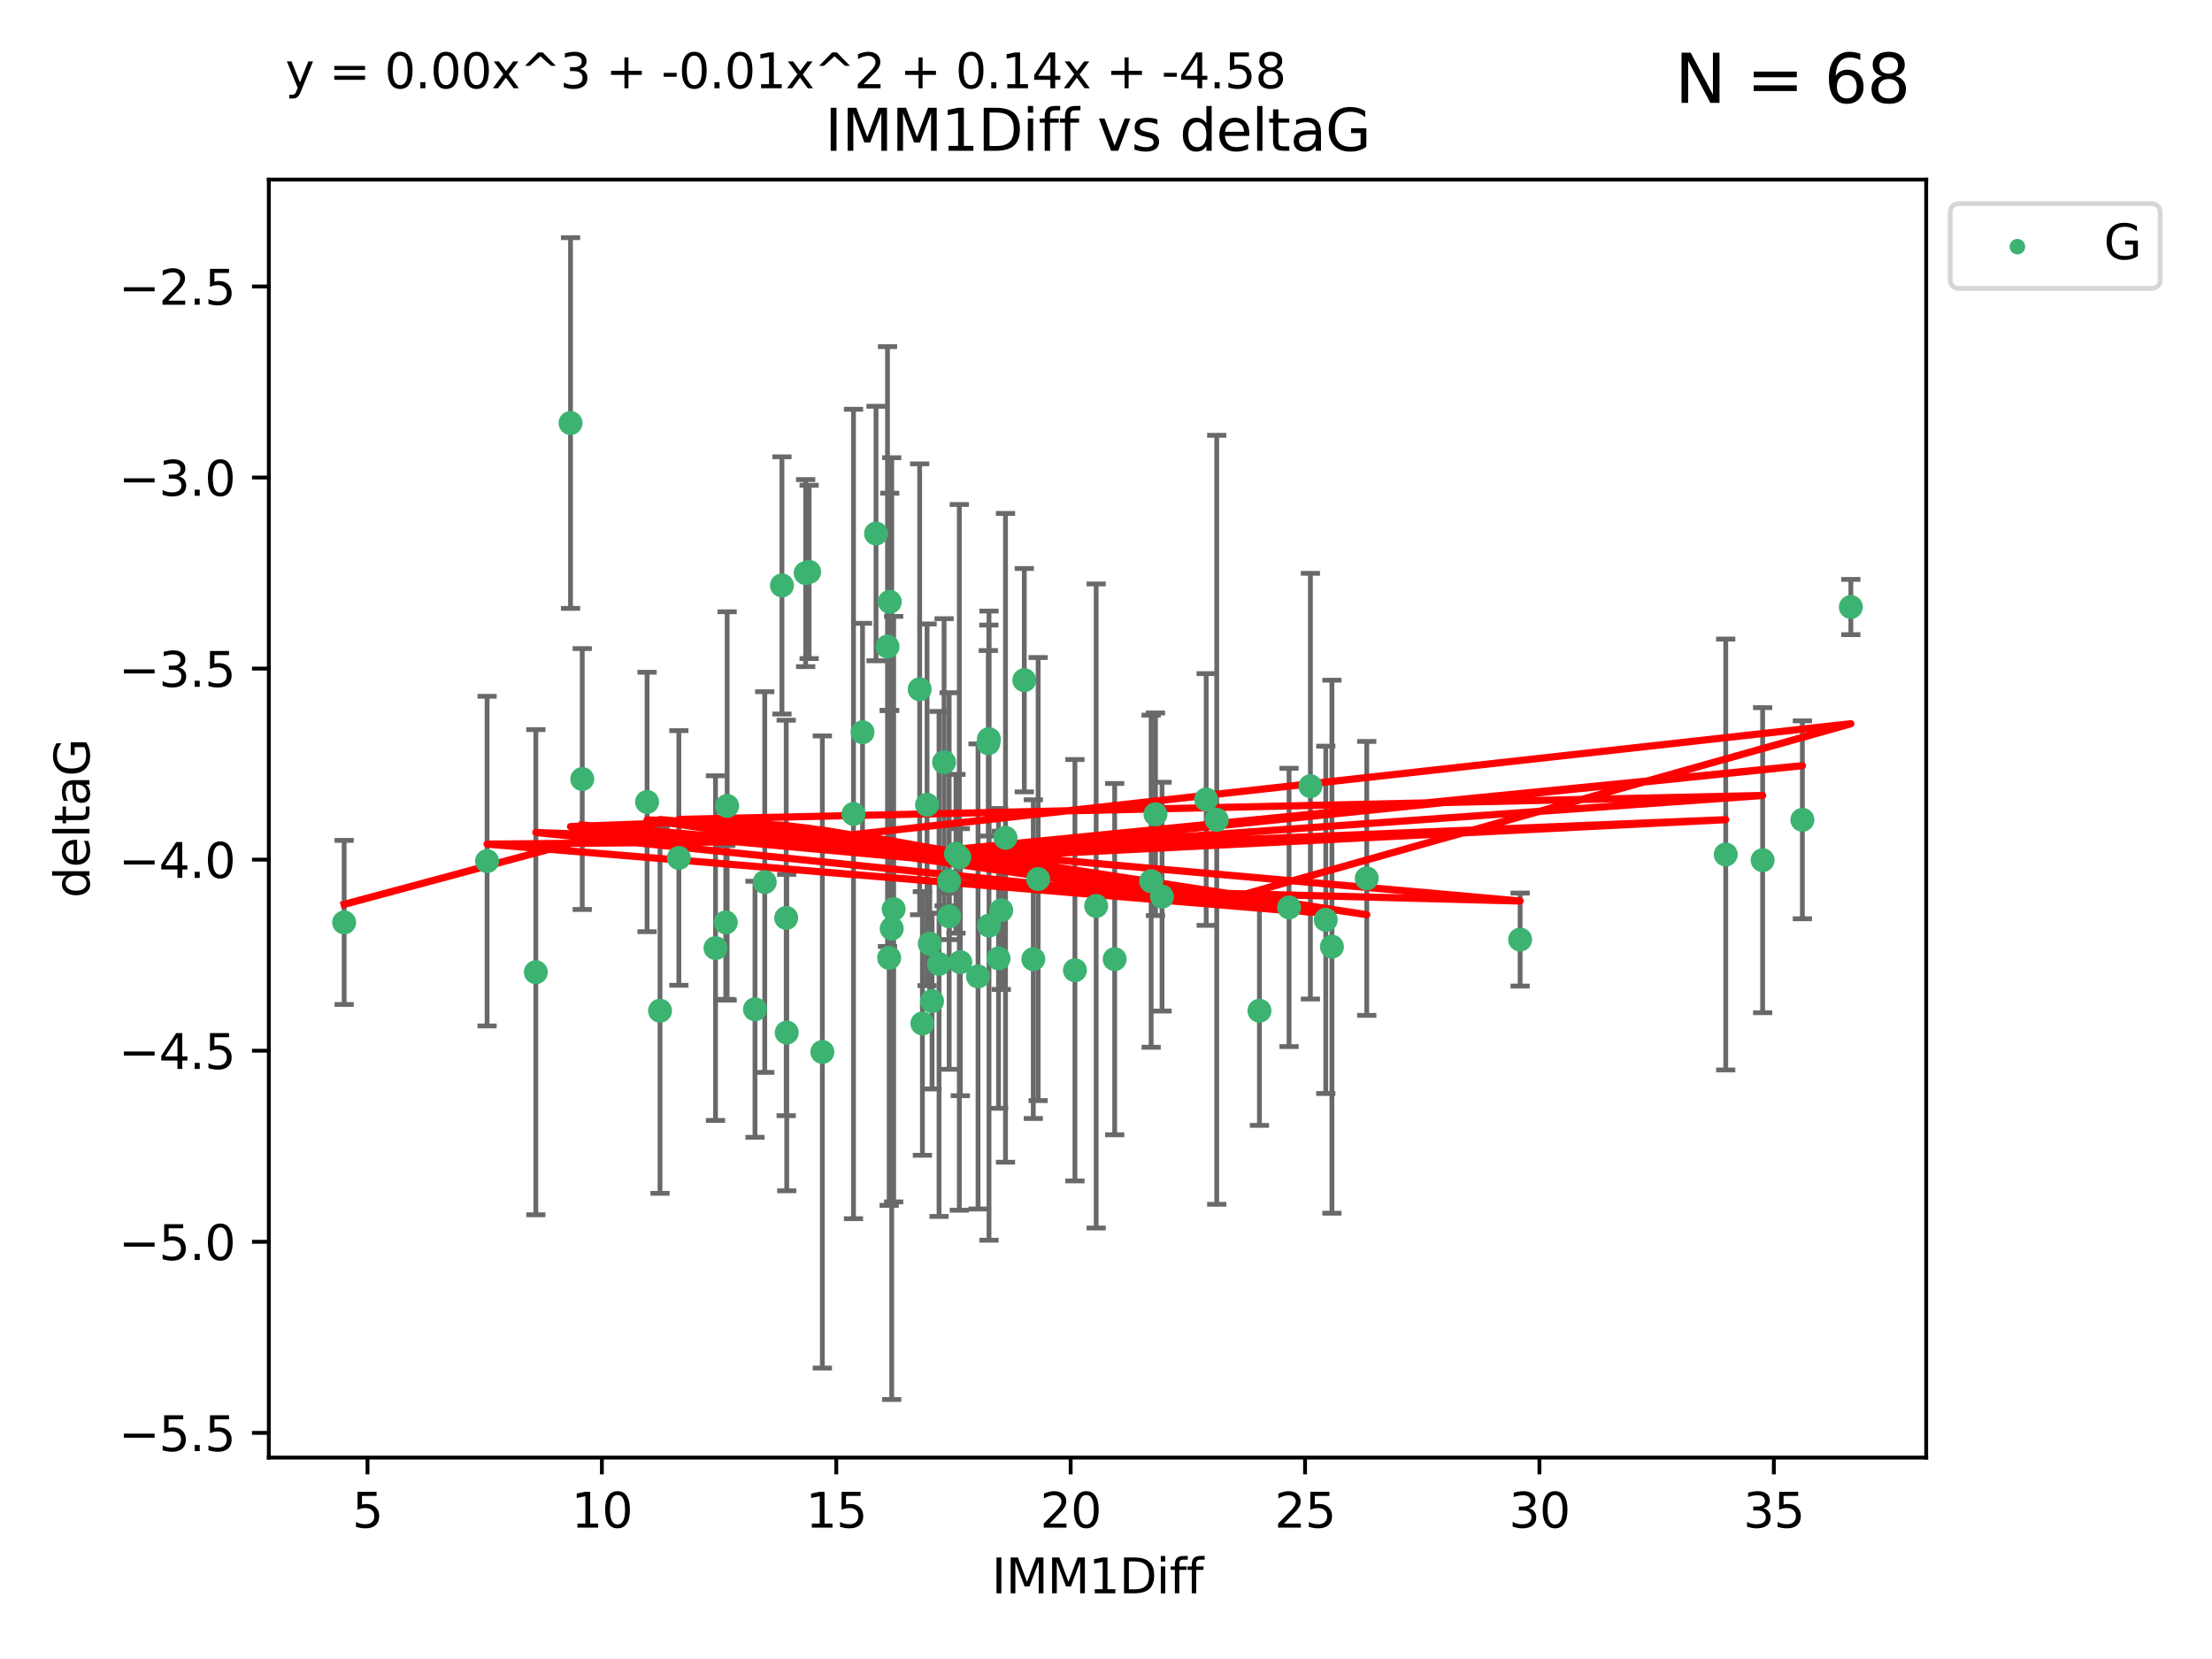 <?xml version="1.0" encoding="utf-8" standalone="no"?>
<!DOCTYPE svg PUBLIC "-//W3C//DTD SVG 1.1//EN"
  "http://www.w3.org/Graphics/SVG/1.1/DTD/svg11.dtd">
<svg xmlns:xlink="http://www.w3.org/1999/xlink" width="460.8pt" height="345.6pt" viewBox="0 0 460.8 345.6" xmlns="http://www.w3.org/2000/svg" version="1.1">
 <defs>
  <style type="text/css">*{stroke-linejoin: round; stroke-linecap: butt}</style>
 </defs>
 <g id="figure_1">
  <g id="patch_1">
   <path d="M 0 345.6 
L 460.8 345.6 
L 460.8 0 
L 0 0 
z
" style="fill: #ffffff"/>
  </g>
  <g id="axes_1">
   <g id="patch_2">
    <path d="M 56 303.64 
L 401.26 303.64 
L 401.26 37.411 
L 56 37.411 
z
" style="fill: #ffffff"/>
   </g>
   <g id="PathCollection_1">
    <defs>
     <path id="m136271deea" d="M 0 1.118 
C 0.297 1.118 0.581 1 0.791 0.791 
C 1 0.581 1.118 0.297 1.118 0 
C 1.118 -0.297 1 -0.581 0.791 -0.791 
C 0.581 -1 0.297 -1.118 0 -1.118 
C -0.297 -1.118 -0.581 -1 -0.791 -0.791 
C -1 -0.581 -1.118 -0.297 -1.118 0 
C -1.118 0.297 -1 0.581 -0.791 0.791 
C -0.581 1 -0.297 1.118 0 1.118 
z
" style="stroke: #3cb371"/>
    </defs>
    <g clip-path="url(#p62d7876eb0)">
     <use xlink:href="#m136271deea" x="71.694" y="192.159" style="fill: #3cb371; stroke: #3cb371"/>
     <use xlink:href="#m136271deea" x="137.494" y="210.553" style="fill: #3cb371; stroke: #3cb371"/>
     <use xlink:href="#m136271deea" x="185.227" y="199.545" style="fill: #3cb371; stroke: #3cb371"/>
     <use xlink:href="#m136271deea" x="101.469" y="179.384" style="fill: #3cb371; stroke: #3cb371"/>
     <use xlink:href="#m136271deea" x="268.537" y="189.033" style="fill: #3cb371; stroke: #3cb371"/>
     <use xlink:href="#m136271deea" x="163.782" y="191.223" style="fill: #3cb371; stroke: #3cb371"/>
     <use xlink:href="#m136271deea" x="223.928" y="202.12" style="fill: #3cb371; stroke: #3cb371"/>
     <use xlink:href="#m136271deea" x="151.195" y="192.158" style="fill: #3cb371; stroke: #3cb371"/>
     <use xlink:href="#m136271deea" x="171.311" y="219.147" style="fill: #3cb371; stroke: #3cb371"/>
     <use xlink:href="#m136271deea" x="194.163" y="208.547" style="fill: #3cb371; stroke: #3cb371"/>
     <use xlink:href="#m136271deea" x="284.718" y="182.984" style="fill: #3cb371; stroke: #3cb371"/>
     <use xlink:href="#m136271deea" x="157.278" y="210.252" style="fill: #3cb371; stroke: #3cb371"/>
     <use xlink:href="#m136271deea" x="208.01" y="199.653" style="fill: #3cb371; stroke: #3cb371"/>
     <use xlink:href="#m136271deea" x="192.151" y="213.205" style="fill: #3cb371; stroke: #3cb371"/>
     <use xlink:href="#m136271deea" x="272.98" y="163.774" style="fill: #3cb371; stroke: #3cb371"/>
     <use xlink:href="#m136271deea" x="240.705" y="169.626" style="fill: #3cb371; stroke: #3cb371"/>
     <use xlink:href="#m136271deea" x="185.764" y="193.442" style="fill: #3cb371; stroke: #3cb371"/>
     <use xlink:href="#m136271deea" x="208.577" y="189.633" style="fill: #3cb371; stroke: #3cb371"/>
     <use xlink:href="#m136271deea" x="209.465" y="174.53" style="fill: #3cb371; stroke: #3cb371"/>
     <use xlink:href="#m136271deea" x="232.209" y="199.806" style="fill: #3cb371; stroke: #3cb371"/>
     <use xlink:href="#m136271deea" x="276.183" y="191.616" style="fill: #3cb371; stroke: #3cb371"/>
     <use xlink:href="#m136271deea" x="111.625" y="202.527" style="fill: #3cb371; stroke: #3cb371"/>
     <use xlink:href="#m136271deea" x="193.128" y="167.657" style="fill: #3cb371; stroke: #3cb371"/>
     <use xlink:href="#m136271deea" x="215.256" y="199.802" style="fill: #3cb371; stroke: #3cb371"/>
     <use xlink:href="#m136271deea" x="277.462" y="197.211" style="fill: #3cb371; stroke: #3cb371"/>
     <use xlink:href="#m136271deea" x="197.727" y="183.533" style="fill: #3cb371; stroke: #3cb371"/>
     <use xlink:href="#m136271deea" x="179.68" y="152.542" style="fill: #3cb371; stroke: #3cb371"/>
     <use xlink:href="#m136271deea" x="206.028" y="192.825" style="fill: #3cb371; stroke: #3cb371"/>
     <use xlink:href="#m136271deea" x="199.846" y="178.6" style="fill: #3cb371; stroke: #3cb371"/>
     <use xlink:href="#m136271deea" x="193.684" y="196.578" style="fill: #3cb371; stroke: #3cb371"/>
     <use xlink:href="#m136271deea" x="168.558" y="119.139" style="fill: #3cb371; stroke: #3cb371"/>
     <use xlink:href="#m136271deea" x="242.072" y="186.787" style="fill: #3cb371; stroke: #3cb371"/>
     <use xlink:href="#m136271deea" x="200.051" y="200.442" style="fill: #3cb371; stroke: #3cb371"/>
     <use xlink:href="#m136271deea" x="195.618" y="200.804" style="fill: #3cb371; stroke: #3cb371"/>
     <use xlink:href="#m136271deea" x="316.671" y="195.73" style="fill: #3cb371; stroke: #3cb371"/>
     <use xlink:href="#m136271deea" x="239.807" y="183.566" style="fill: #3cb371; stroke: #3cb371"/>
     <use xlink:href="#m136271deea" x="262.365" y="210.557" style="fill: #3cb371; stroke: #3cb371"/>
     <use xlink:href="#m136271deea" x="134.798" y="167.064" style="fill: #3cb371; stroke: #3cb371"/>
     <use xlink:href="#m136271deea" x="162.894" y="121.955" style="fill: #3cb371; stroke: #3cb371"/>
     <use xlink:href="#m136271deea" x="167.835" y="119.385" style="fill: #3cb371; stroke: #3cb371"/>
     <use xlink:href="#m136271deea" x="186.165" y="189.389" style="fill: #3cb371; stroke: #3cb371"/>
     <use xlink:href="#m136271deea" x="203.743" y="203.412" style="fill: #3cb371; stroke: #3cb371"/>
     <use xlink:href="#m136271deea" x="359.502" y="178.006" style="fill: #3cb371; stroke: #3cb371"/>
     <use xlink:href="#m136271deea" x="197.727" y="190.891" style="fill: #3cb371; stroke: #3cb371"/>
     <use xlink:href="#m136271deea" x="228.352" y="188.732" style="fill: #3cb371; stroke: #3cb371"/>
     <use xlink:href="#m136271deea" x="163.89" y="215.104" style="fill: #3cb371; stroke: #3cb371"/>
     <use xlink:href="#m136271deea" x="196.672" y="158.793" style="fill: #3cb371; stroke: #3cb371"/>
     <use xlink:href="#m136271deea" x="375.469" y="170.784" style="fill: #3cb371; stroke: #3cb371"/>
     <use xlink:href="#m136271deea" x="199.143" y="177.853" style="fill: #3cb371; stroke: #3cb371"/>
     <use xlink:href="#m136271deea" x="367.188" y="179.192" style="fill: #3cb371; stroke: #3cb371"/>
     <use xlink:href="#m136271deea" x="141.419" y="178.73" style="fill: #3cb371; stroke: #3cb371"/>
     <use xlink:href="#m136271deea" x="205.881" y="154.842" style="fill: #3cb371; stroke: #3cb371"/>
     <use xlink:href="#m136271deea" x="184.885" y="134.688" style="fill: #3cb371; stroke: #3cb371"/>
     <use xlink:href="#m136271deea" x="253.469" y="170.782" style="fill: #3cb371; stroke: #3cb371"/>
     <use xlink:href="#m136271deea" x="385.566" y="126.453" style="fill: #3cb371; stroke: #3cb371"/>
     <use xlink:href="#m136271deea" x="177.796" y="169.564" style="fill: #3cb371; stroke: #3cb371"/>
     <use xlink:href="#m136271deea" x="182.493" y="111.141" style="fill: #3cb371; stroke: #3cb371"/>
     <use xlink:href="#m136271deea" x="251.271" y="166.548" style="fill: #3cb371; stroke: #3cb371"/>
     <use xlink:href="#m136271deea" x="185.354" y="125.371" style="fill: #3cb371; stroke: #3cb371"/>
     <use xlink:href="#m136271deea" x="191.585" y="143.588" style="fill: #3cb371; stroke: #3cb371"/>
     <use xlink:href="#m136271deea" x="213.381" y="141.69" style="fill: #3cb371; stroke: #3cb371"/>
     <use xlink:href="#m136271deea" x="216.262" y="183.123" style="fill: #3cb371; stroke: #3cb371"/>
     <use xlink:href="#m136271deea" x="118.851" y="88.122" style="fill: #3cb371; stroke: #3cb371"/>
     <use xlink:href="#m136271deea" x="151.478" y="167.89" style="fill: #3cb371; stroke: #3cb371"/>
     <use xlink:href="#m136271deea" x="149.056" y="197.506" style="fill: #3cb371; stroke: #3cb371"/>
     <use xlink:href="#m136271deea" x="159.31" y="183.749" style="fill: #3cb371; stroke: #3cb371"/>
     <use xlink:href="#m136271deea" x="205.998" y="153.978" style="fill: #3cb371; stroke: #3cb371"/>
     <use xlink:href="#m136271deea" x="121.293" y="162.287" style="fill: #3cb371; stroke: #3cb371"/>
    </g>
   </g>
   <g id="matplotlib.axis_1">
    <g id="xtick_1">
     <g id="line2d_1">
      <defs>
       <path id="mc4d21f2336" d="M 0 0 
L 0 3.5 
" style="stroke: #000000; stroke-width: 0.8"/>
      </defs>
      <g>
       <use xlink:href="#mc4d21f2336" x="76.557" y="303.64" style="stroke: #000000; stroke-width: 0.8"/>
      </g>
     </g>
     <g id="text_1">
      <!-- 5 -->
      <g transform="translate(73.376 318.238)scale(0.1 -0.1)">
       <defs>
        <path id="DejaVuSans-35" d="M 691 4666 
L 3169 4666 
L 3169 4134 
L 1269 4134 
L 1269 2991 
Q 1406 3038 1543 3061 
Q 1681 3084 1819 3084 
Q 2600 3084 3056 2656 
Q 3513 2228 3513 1497 
Q 3513 744 3044 326 
Q 2575 -91 1722 -91 
Q 1428 -91 1123 -41 
Q 819 9 494 109 
L 494 744 
Q 775 591 1075 516 
Q 1375 441 1709 441 
Q 2250 441 2565 725 
Q 2881 1009 2881 1497 
Q 2881 1984 2565 2268 
Q 2250 2553 1709 2553 
Q 1456 2553 1204 2497 
Q 953 2441 691 2322 
L 691 4666 
z
" transform="scale(0.016)"/>
       </defs>
       <use xlink:href="#DejaVuSans-35"/>
      </g>
     </g>
    </g>
    <g id="xtick_2">
     <g id="line2d_2">
      <g>
       <use xlink:href="#mc4d21f2336" x="125.384" y="303.64" style="stroke: #000000; stroke-width: 0.8"/>
      </g>
     </g>
     <g id="text_2">
      <!-- 10 -->
      <g transform="translate(119.022 318.238)scale(0.1 -0.1)">
       <defs>
        <path id="DejaVuSans-31" d="M 794 531 
L 1825 531 
L 1825 4091 
L 703 3866 
L 703 4441 
L 1819 4666 
L 2450 4666 
L 2450 531 
L 3481 531 
L 3481 0 
L 794 0 
L 794 531 
z
" transform="scale(0.016)"/>
        <path id="DejaVuSans-30" d="M 2034 4250 
Q 1547 4250 1301 3770 
Q 1056 3291 1056 2328 
Q 1056 1369 1301 889 
Q 1547 409 2034 409 
Q 2525 409 2770 889 
Q 3016 1369 3016 2328 
Q 3016 3291 2770 3770 
Q 2525 4250 2034 4250 
z
M 2034 4750 
Q 2819 4750 3233 4129 
Q 3647 3509 3647 2328 
Q 3647 1150 3233 529 
Q 2819 -91 2034 -91 
Q 1250 -91 836 529 
Q 422 1150 422 2328 
Q 422 3509 836 4129 
Q 1250 4750 2034 4750 
z
" transform="scale(0.016)"/>
       </defs>
       <use xlink:href="#DejaVuSans-31"/>
       <use xlink:href="#DejaVuSans-30" x="63.623"/>
      </g>
     </g>
    </g>
    <g id="xtick_3">
     <g id="line2d_3">
      <g>
       <use xlink:href="#mc4d21f2336" x="174.212" y="303.64" style="stroke: #000000; stroke-width: 0.8"/>
      </g>
     </g>
     <g id="text_3">
      <!-- 15 -->
      <g transform="translate(167.849 318.238)scale(0.1 -0.1)">
       <use xlink:href="#DejaVuSans-31"/>
       <use xlink:href="#DejaVuSans-35" x="63.623"/>
      </g>
     </g>
    </g>
    <g id="xtick_4">
     <g id="line2d_4">
      <g>
       <use xlink:href="#mc4d21f2336" x="223.039" y="303.64" style="stroke: #000000; stroke-width: 0.8"/>
      </g>
     </g>
     <g id="text_4">
      <!-- 20 -->
      <g transform="translate(216.677 318.238)scale(0.1 -0.1)">
       <defs>
        <path id="DejaVuSans-32" d="M 1228 531 
L 3431 531 
L 3431 0 
L 469 0 
L 469 531 
Q 828 903 1448 1529 
Q 2069 2156 2228 2338 
Q 2531 2678 2651 2914 
Q 2772 3150 2772 3378 
Q 2772 3750 2511 3984 
Q 2250 4219 1831 4219 
Q 1534 4219 1204 4116 
Q 875 4013 500 3803 
L 500 4441 
Q 881 4594 1212 4672 
Q 1544 4750 1819 4750 
Q 2544 4750 2975 4387 
Q 3406 4025 3406 3419 
Q 3406 3131 3298 2873 
Q 3191 2616 2906 2266 
Q 2828 2175 2409 1742 
Q 1991 1309 1228 531 
z
" transform="scale(0.016)"/>
       </defs>
       <use xlink:href="#DejaVuSans-32"/>
       <use xlink:href="#DejaVuSans-30" x="63.623"/>
      </g>
     </g>
    </g>
    <g id="xtick_5">
     <g id="line2d_5">
      <g>
       <use xlink:href="#mc4d21f2336" x="271.867" y="303.64" style="stroke: #000000; stroke-width: 0.8"/>
      </g>
     </g>
     <g id="text_5">
      <!-- 25 -->
      <g transform="translate(265.504 318.238)scale(0.1 -0.1)">
       <use xlink:href="#DejaVuSans-32"/>
       <use xlink:href="#DejaVuSans-35" x="63.623"/>
      </g>
     </g>
    </g>
    <g id="xtick_6">
     <g id="line2d_6">
      <g>
       <use xlink:href="#mc4d21f2336" x="320.694" y="303.64" style="stroke: #000000; stroke-width: 0.8"/>
      </g>
     </g>
     <g id="text_6">
      <!-- 30 -->
      <g transform="translate(314.332 318.238)scale(0.1 -0.1)">
       <defs>
        <path id="DejaVuSans-33" d="M 2597 2516 
Q 3050 2419 3304 2112 
Q 3559 1806 3559 1356 
Q 3559 666 3084 287 
Q 2609 -91 1734 -91 
Q 1441 -91 1130 -33 
Q 819 25 488 141 
L 488 750 
Q 750 597 1062 519 
Q 1375 441 1716 441 
Q 2309 441 2620 675 
Q 2931 909 2931 1356 
Q 2931 1769 2642 2001 
Q 2353 2234 1838 2234 
L 1294 2234 
L 1294 2753 
L 1863 2753 
Q 2328 2753 2575 2939 
Q 2822 3125 2822 3475 
Q 2822 3834 2567 4026 
Q 2313 4219 1838 4219 
Q 1578 4219 1281 4162 
Q 984 4106 628 3988 
L 628 4550 
Q 988 4650 1302 4700 
Q 1616 4750 1894 4750 
Q 2613 4750 3031 4423 
Q 3450 4097 3450 3541 
Q 3450 3153 3228 2886 
Q 3006 2619 2597 2516 
z
" transform="scale(0.016)"/>
       </defs>
       <use xlink:href="#DejaVuSans-33"/>
       <use xlink:href="#DejaVuSans-30" x="63.623"/>
      </g>
     </g>
    </g>
    <g id="xtick_7">
     <g id="line2d_7">
      <g>
       <use xlink:href="#mc4d21f2336" x="369.522" y="303.64" style="stroke: #000000; stroke-width: 0.8"/>
      </g>
     </g>
     <g id="text_7">
      <!-- 35 -->
      <g transform="translate(363.159 318.238)scale(0.1 -0.1)">
       <use xlink:href="#DejaVuSans-33"/>
       <use xlink:href="#DejaVuSans-35" x="63.623"/>
      </g>
     </g>
    </g>
    <g id="text_8">
     <!-- IMM1Diff -->
     <g transform="translate(206.586 331.917)scale(0.1 -0.1)">
      <defs>
       <path id="DejaVuSans-49" d="M 628 4666 
L 1259 4666 
L 1259 0 
L 628 0 
L 628 4666 
z
" transform="scale(0.016)"/>
       <path id="DejaVuSans-4d" d="M 628 4666 
L 1569 4666 
L 2759 1491 
L 3956 4666 
L 4897 4666 
L 4897 0 
L 4281 0 
L 4281 4097 
L 3078 897 
L 2444 897 
L 1241 4097 
L 1241 0 
L 628 0 
L 628 4666 
z
" transform="scale(0.016)"/>
       <path id="DejaVuSans-44" d="M 1259 4147 
L 1259 519 
L 2022 519 
Q 2988 519 3436 956 
Q 3884 1394 3884 2338 
Q 3884 3275 3436 3711 
Q 2988 4147 2022 4147 
L 1259 4147 
z
M 628 4666 
L 1925 4666 
Q 3281 4666 3915 4102 
Q 4550 3538 4550 2338 
Q 4550 1131 3912 565 
Q 3275 0 1925 0 
L 628 0 
L 628 4666 
z
" transform="scale(0.016)"/>
       <path id="DejaVuSans-69" d="M 603 3500 
L 1178 3500 
L 1178 0 
L 603 0 
L 603 3500 
z
M 603 4863 
L 1178 4863 
L 1178 4134 
L 603 4134 
L 603 4863 
z
" transform="scale(0.016)"/>
       <path id="DejaVuSans-66" d="M 2375 4863 
L 2375 4384 
L 1825 4384 
Q 1516 4384 1395 4259 
Q 1275 4134 1275 3809 
L 1275 3500 
L 2222 3500 
L 2222 3053 
L 1275 3053 
L 1275 0 
L 697 0 
L 697 3053 
L 147 3053 
L 147 3500 
L 697 3500 
L 697 3744 
Q 697 4328 969 4595 
Q 1241 4863 1831 4863 
L 2375 4863 
z
" transform="scale(0.016)"/>
      </defs>
      <use xlink:href="#DejaVuSans-49"/>
      <use xlink:href="#DejaVuSans-4d" x="29.492"/>
      <use xlink:href="#DejaVuSans-4d" x="115.771"/>
      <use xlink:href="#DejaVuSans-31" x="202.051"/>
      <use xlink:href="#DejaVuSans-44" x="265.674"/>
      <use xlink:href="#DejaVuSans-69" x="342.676"/>
      <use xlink:href="#DejaVuSans-66" x="370.459"/>
      <use xlink:href="#DejaVuSans-66" x="405.664"/>
     </g>
    </g>
   </g>
   <g id="matplotlib.axis_2">
    <g id="ytick_1">
     <g id="line2d_8">
      <defs>
       <path id="m23f44efa01" d="M 0 0 
L -3.5 0 
" style="stroke: #000000; stroke-width: 0.8"/>
      </defs>
      <g>
       <use xlink:href="#m23f44efa01" x="56" y="298.489" style="stroke: #000000; stroke-width: 0.8"/>
      </g>
     </g>
     <g id="text_9">
      <!-- −5.5 -->
      <g transform="translate(24.717 302.288)scale(0.1 -0.1)">
       <defs>
        <path id="DejaVuSans-2212" d="M 678 2272 
L 4684 2272 
L 4684 1741 
L 678 1741 
L 678 2272 
z
" transform="scale(0.016)"/>
        <path id="DejaVuSans-2e" d="M 684 794 
L 1344 794 
L 1344 0 
L 684 0 
L 684 794 
z
" transform="scale(0.016)"/>
       </defs>
       <use xlink:href="#DejaVuSans-2212"/>
       <use xlink:href="#DejaVuSans-35" x="83.789"/>
       <use xlink:href="#DejaVuSans-2e" x="147.412"/>
       <use xlink:href="#DejaVuSans-35" x="179.199"/>
      </g>
     </g>
    </g>
    <g id="ytick_2">
     <g id="line2d_9">
      <g>
       <use xlink:href="#m23f44efa01" x="56" y="258.687" style="stroke: #000000; stroke-width: 0.8"/>
      </g>
     </g>
     <g id="text_10">
      <!-- −5.0 -->
      <g transform="translate(24.717 262.486)scale(0.1 -0.1)">
       <use xlink:href="#DejaVuSans-2212"/>
       <use xlink:href="#DejaVuSans-35" x="83.789"/>
       <use xlink:href="#DejaVuSans-2e" x="147.412"/>
       <use xlink:href="#DejaVuSans-30" x="179.199"/>
      </g>
     </g>
    </g>
    <g id="ytick_3">
     <g id="line2d_10">
      <g>
       <use xlink:href="#m23f44efa01" x="56" y="218.885" style="stroke: #000000; stroke-width: 0.8"/>
      </g>
     </g>
     <g id="text_11">
      <!-- −4.5 -->
      <g transform="translate(24.717 222.684)scale(0.1 -0.1)">
       <defs>
        <path id="DejaVuSans-34" d="M 2419 4116 
L 825 1625 
L 2419 1625 
L 2419 4116 
z
M 2253 4666 
L 3047 4666 
L 3047 1625 
L 3713 1625 
L 3713 1100 
L 3047 1100 
L 3047 0 
L 2419 0 
L 2419 1100 
L 313 1100 
L 313 1709 
L 2253 4666 
z
" transform="scale(0.016)"/>
       </defs>
       <use xlink:href="#DejaVuSans-2212"/>
       <use xlink:href="#DejaVuSans-34" x="83.789"/>
       <use xlink:href="#DejaVuSans-2e" x="147.412"/>
       <use xlink:href="#DejaVuSans-35" x="179.199"/>
      </g>
     </g>
    </g>
    <g id="ytick_4">
     <g id="line2d_11">
      <g>
       <use xlink:href="#m23f44efa01" x="56" y="179.083" style="stroke: #000000; stroke-width: 0.8"/>
      </g>
     </g>
     <g id="text_12">
      <!-- −4.0 -->
      <g transform="translate(24.717 182.882)scale(0.1 -0.1)">
       <use xlink:href="#DejaVuSans-2212"/>
       <use xlink:href="#DejaVuSans-34" x="83.789"/>
       <use xlink:href="#DejaVuSans-2e" x="147.412"/>
       <use xlink:href="#DejaVuSans-30" x="179.199"/>
      </g>
     </g>
    </g>
    <g id="ytick_5">
     <g id="line2d_12">
      <g>
       <use xlink:href="#m23f44efa01" x="56" y="139.281" style="stroke: #000000; stroke-width: 0.8"/>
      </g>
     </g>
     <g id="text_13">
      <!-- −3.5 -->
      <g transform="translate(24.717 143.08)scale(0.1 -0.1)">
       <use xlink:href="#DejaVuSans-2212"/>
       <use xlink:href="#DejaVuSans-33" x="83.789"/>
       <use xlink:href="#DejaVuSans-2e" x="147.412"/>
       <use xlink:href="#DejaVuSans-35" x="179.199"/>
      </g>
     </g>
    </g>
    <g id="ytick_6">
     <g id="line2d_13">
      <g>
       <use xlink:href="#m23f44efa01" x="56" y="99.479" style="stroke: #000000; stroke-width: 0.8"/>
      </g>
     </g>
     <g id="text_14">
      <!-- −3.0 -->
      <g transform="translate(24.717 103.278)scale(0.1 -0.1)">
       <use xlink:href="#DejaVuSans-2212"/>
       <use xlink:href="#DejaVuSans-33" x="83.789"/>
       <use xlink:href="#DejaVuSans-2e" x="147.412"/>
       <use xlink:href="#DejaVuSans-30" x="179.199"/>
      </g>
     </g>
    </g>
    <g id="ytick_7">
     <g id="line2d_14">
      <g>
       <use xlink:href="#m23f44efa01" x="56" y="59.677" style="stroke: #000000; stroke-width: 0.8"/>
      </g>
     </g>
     <g id="text_15">
      <!-- −2.5 -->
      <g transform="translate(24.717 63.476)scale(0.1 -0.1)">
       <use xlink:href="#DejaVuSans-2212"/>
       <use xlink:href="#DejaVuSans-32" x="83.789"/>
       <use xlink:href="#DejaVuSans-2e" x="147.412"/>
       <use xlink:href="#DejaVuSans-35" x="179.199"/>
      </g>
     </g>
    </g>
    <g id="text_16">
     <!-- deltaG -->
     <g transform="translate(18.637 187.064)rotate(-90)scale(0.1 -0.1)">
      <defs>
       <path id="DejaVuSans-64" d="M 2906 2969 
L 2906 4863 
L 3481 4863 
L 3481 0 
L 2906 0 
L 2906 525 
Q 2725 213 2448 61 
Q 2172 -91 1784 -91 
Q 1150 -91 751 415 
Q 353 922 353 1747 
Q 353 2572 751 3078 
Q 1150 3584 1784 3584 
Q 2172 3584 2448 3432 
Q 2725 3281 2906 2969 
z
M 947 1747 
Q 947 1113 1208 752 
Q 1469 391 1925 391 
Q 2381 391 2643 752 
Q 2906 1113 2906 1747 
Q 2906 2381 2643 2742 
Q 2381 3103 1925 3103 
Q 1469 3103 1208 2742 
Q 947 2381 947 1747 
z
" transform="scale(0.016)"/>
       <path id="DejaVuSans-65" d="M 3597 1894 
L 3597 1613 
L 953 1613 
Q 991 1019 1311 708 
Q 1631 397 2203 397 
Q 2534 397 2845 478 
Q 3156 559 3463 722 
L 3463 178 
Q 3153 47 2828 -22 
Q 2503 -91 2169 -91 
Q 1331 -91 842 396 
Q 353 884 353 1716 
Q 353 2575 817 3079 
Q 1281 3584 2069 3584 
Q 2775 3584 3186 3129 
Q 3597 2675 3597 1894 
z
M 3022 2063 
Q 3016 2534 2758 2815 
Q 2500 3097 2075 3097 
Q 1594 3097 1305 2825 
Q 1016 2553 972 2059 
L 3022 2063 
z
" transform="scale(0.016)"/>
       <path id="DejaVuSans-6c" d="M 603 4863 
L 1178 4863 
L 1178 0 
L 603 0 
L 603 4863 
z
" transform="scale(0.016)"/>
       <path id="DejaVuSans-74" d="M 1172 4494 
L 1172 3500 
L 2356 3500 
L 2356 3053 
L 1172 3053 
L 1172 1153 
Q 1172 725 1289 603 
Q 1406 481 1766 481 
L 2356 481 
L 2356 0 
L 1766 0 
Q 1100 0 847 248 
Q 594 497 594 1153 
L 594 3053 
L 172 3053 
L 172 3500 
L 594 3500 
L 594 4494 
L 1172 4494 
z
" transform="scale(0.016)"/>
       <path id="DejaVuSans-61" d="M 2194 1759 
Q 1497 1759 1228 1600 
Q 959 1441 959 1056 
Q 959 750 1161 570 
Q 1363 391 1709 391 
Q 2188 391 2477 730 
Q 2766 1069 2766 1631 
L 2766 1759 
L 2194 1759 
z
M 3341 1997 
L 3341 0 
L 2766 0 
L 2766 531 
Q 2569 213 2275 61 
Q 1981 -91 1556 -91 
Q 1019 -91 701 211 
Q 384 513 384 1019 
Q 384 1609 779 1909 
Q 1175 2209 1959 2209 
L 2766 2209 
L 2766 2266 
Q 2766 2663 2505 2880 
Q 2244 3097 1772 3097 
Q 1472 3097 1187 3025 
Q 903 2953 641 2809 
L 641 3341 
Q 956 3463 1253 3523 
Q 1550 3584 1831 3584 
Q 2591 3584 2966 3190 
Q 3341 2797 3341 1997 
z
" transform="scale(0.016)"/>
       <path id="DejaVuSans-47" d="M 3809 666 
L 3809 1919 
L 2778 1919 
L 2778 2438 
L 4434 2438 
L 4434 434 
Q 4069 175 3628 42 
Q 3188 -91 2688 -91 
Q 1594 -91 976 548 
Q 359 1188 359 2328 
Q 359 3472 976 4111 
Q 1594 4750 2688 4750 
Q 3144 4750 3555 4637 
Q 3966 4525 4313 4306 
L 4313 3634 
Q 3963 3931 3569 4081 
Q 3175 4231 2741 4231 
Q 1884 4231 1454 3753 
Q 1025 3275 1025 2328 
Q 1025 1384 1454 906 
Q 1884 428 2741 428 
Q 3075 428 3337 486 
Q 3600 544 3809 666 
z
" transform="scale(0.016)"/>
      </defs>
      <use xlink:href="#DejaVuSans-64"/>
      <use xlink:href="#DejaVuSans-65" x="63.477"/>
      <use xlink:href="#DejaVuSans-6c" x="125"/>
      <use xlink:href="#DejaVuSans-74" x="152.783"/>
      <use xlink:href="#DejaVuSans-61" x="191.992"/>
      <use xlink:href="#DejaVuSans-47" x="253.271"/>
     </g>
    </g>
   </g>
   <g id="LineCollection_1">
    <path d="M 71.694 209.249 
L 71.694 175.069 
" clip-path="url(#p62d7876eb0)" style="fill: none; stroke: #696969"/>
    <path d="M 137.494 248.595 
L 137.494 172.51 
" clip-path="url(#p62d7876eb0)" style="fill: none; stroke: #696969"/>
    <path d="M 185.227 251.094 
L 185.227 147.995 
" clip-path="url(#p62d7876eb0)" style="fill: none; stroke: #696969"/>
    <path d="M 101.469 213.716 
L 101.469 145.052 
" clip-path="url(#p62d7876eb0)" style="fill: none; stroke: #696969"/>
    <path d="M 268.537 218.016 
L 268.537 160.05 
" clip-path="url(#p62d7876eb0)" style="fill: none; stroke: #696969"/>
    <path d="M 163.782 232.414 
L 163.782 150.032 
" clip-path="url(#p62d7876eb0)" style="fill: none; stroke: #696969"/>
    <path d="M 223.928 246.015 
L 223.928 158.225 
" clip-path="url(#p62d7876eb0)" style="fill: none; stroke: #696969"/>
    <path d="M 151.195 208.183 
L 151.195 176.133 
" clip-path="url(#p62d7876eb0)" style="fill: none; stroke: #696969"/>
    <path d="M 171.311 284.99 
L 171.311 153.304 
" clip-path="url(#p62d7876eb0)" style="fill: none; stroke: #696969"/>
    <path d="M 194.163 226.85 
L 194.163 190.244 
" clip-path="url(#p62d7876eb0)" style="fill: none; stroke: #696969"/>
    <path d="M 284.718 211.516 
L 284.718 154.453 
" clip-path="url(#p62d7876eb0)" style="fill: none; stroke: #696969"/>
    <path d="M 157.278 236.921 
L 157.278 183.583 
" clip-path="url(#p62d7876eb0)" style="fill: none; stroke: #696969"/>
    <path d="M 208.01 230.877 
L 208.01 168.429 
" clip-path="url(#p62d7876eb0)" style="fill: none; stroke: #696969"/>
    <path d="M 192.151 240.666 
L 192.151 185.744 
" clip-path="url(#p62d7876eb0)" style="fill: none; stroke: #696969"/>
    <path d="M 272.98 208.112 
L 272.98 119.436 
" clip-path="url(#p62d7876eb0)" style="fill: none; stroke: #696969"/>
    <path d="M 240.705 190.729 
L 240.705 148.523 
" clip-path="url(#p62d7876eb0)" style="fill: none; stroke: #696969"/>
    <path d="M 185.764 291.539 
L 185.764 95.345 
" clip-path="url(#p62d7876eb0)" style="fill: none; stroke: #696969"/>
    <path d="M 208.577 206.121 
L 208.577 173.144 
" clip-path="url(#p62d7876eb0)" style="fill: none; stroke: #696969"/>
    <path d="M 209.465 242.103 
L 209.465 106.957 
" clip-path="url(#p62d7876eb0)" style="fill: none; stroke: #696969"/>
    <path d="M 232.209 236.395 
L 232.209 163.218 
" clip-path="url(#p62d7876eb0)" style="fill: none; stroke: #696969"/>
    <path d="M 276.183 227.795 
L 276.183 155.437 
" clip-path="url(#p62d7876eb0)" style="fill: none; stroke: #696969"/>
    <path d="M 111.625 253.058 
L 111.625 151.995 
" clip-path="url(#p62d7876eb0)" style="fill: none; stroke: #696969"/>
    <path d="M 193.128 205.331 
L 193.128 129.983 
" clip-path="url(#p62d7876eb0)" style="fill: none; stroke: #696969"/>
    <path d="M 215.256 233.001 
L 215.256 166.604 
" clip-path="url(#p62d7876eb0)" style="fill: none; stroke: #696969"/>
    <path d="M 277.462 252.726 
L 277.462 141.697 
" clip-path="url(#p62d7876eb0)" style="fill: none; stroke: #696969"/>
    <path d="M 197.727 222.754 
L 197.727 144.312 
" clip-path="url(#p62d7876eb0)" style="fill: none; stroke: #696969"/>
    <path d="M 179.68 175.243 
L 179.68 129.84 
" clip-path="url(#p62d7876eb0)" style="fill: none; stroke: #696969"/>
    <path d="M 206.028 258.354 
L 206.028 127.297 
" clip-path="url(#p62d7876eb0)" style="fill: none; stroke: #696969"/>
    <path d="M 199.846 252.111 
L 199.846 105.089 
" clip-path="url(#p62d7876eb0)" style="fill: none; stroke: #696969"/>
    <path d="M 193.684 209.525 
L 193.684 183.632 
" clip-path="url(#p62d7876eb0)" style="fill: none; stroke: #696969"/>
    <path d="M 168.558 137.186 
L 168.558 101.093 
" clip-path="url(#p62d7876eb0)" style="fill: none; stroke: #696969"/>
    <path d="M 242.072 210.618 
L 242.072 162.957 
" clip-path="url(#p62d7876eb0)" style="fill: none; stroke: #696969"/>
    <path d="M 200.051 228.257 
L 200.051 172.628 
" clip-path="url(#p62d7876eb0)" style="fill: none; stroke: #696969"/>
    <path d="M 195.618 253.405 
L 195.618 148.203 
" clip-path="url(#p62d7876eb0)" style="fill: none; stroke: #696969"/>
    <path d="M 316.671 205.42 
L 316.671 186.04 
" clip-path="url(#p62d7876eb0)" style="fill: none; stroke: #696969"/>
    <path d="M 239.807 218.163 
L 239.807 148.97 
" clip-path="url(#p62d7876eb0)" style="fill: none; stroke: #696969"/>
    <path d="M 262.365 234.433 
L 262.365 186.681 
" clip-path="url(#p62d7876eb0)" style="fill: none; stroke: #696969"/>
    <path d="M 134.798 194.086 
L 134.798 140.042 
" clip-path="url(#p62d7876eb0)" style="fill: none; stroke: #696969"/>
    <path d="M 162.894 148.747 
L 162.894 95.163 
" clip-path="url(#p62d7876eb0)" style="fill: none; stroke: #696969"/>
    <path d="M 167.835 138.87 
L 167.835 99.9 
" clip-path="url(#p62d7876eb0)" style="fill: none; stroke: #696969"/>
    <path d="M 186.165 250.373 
L 186.165 128.405 
" clip-path="url(#p62d7876eb0)" style="fill: none; stroke: #696969"/>
    <path d="M 203.743 251.854 
L 203.743 154.969 
" clip-path="url(#p62d7876eb0)" style="fill: none; stroke: #696969"/>
    <path d="M 359.502 222.886 
L 359.502 133.127 
" clip-path="url(#p62d7876eb0)" style="fill: none; stroke: #696969"/>
    <path d="M 197.727 195.734 
L 197.727 186.049 
" clip-path="url(#p62d7876eb0)" style="fill: none; stroke: #696969"/>
    <path d="M 228.352 255.82 
L 228.352 121.644 
" clip-path="url(#p62d7876eb0)" style="fill: none; stroke: #696969"/>
    <path d="M 163.89 248.065 
L 163.89 182.144 
" clip-path="url(#p62d7876eb0)" style="fill: none; stroke: #696969"/>
    <path d="M 196.672 188.702 
L 196.672 128.884 
" clip-path="url(#p62d7876eb0)" style="fill: none; stroke: #696969"/>
    <path d="M 375.469 191.4 
L 375.469 150.168 
" clip-path="url(#p62d7876eb0)" style="fill: none; stroke: #696969"/>
    <path d="M 199.143 194.387 
L 199.143 161.318 
" clip-path="url(#p62d7876eb0)" style="fill: none; stroke: #696969"/>
    <path d="M 367.188 210.969 
L 367.188 147.416 
" clip-path="url(#p62d7876eb0)" style="fill: none; stroke: #696969"/>
    <path d="M 141.419 205.254 
L 141.419 152.207 
" clip-path="url(#p62d7876eb0)" style="fill: none; stroke: #696969"/>
    <path d="M 205.881 174.162 
L 205.881 135.521 
" clip-path="url(#p62d7876eb0)" style="fill: none; stroke: #696969"/>
    <path d="M 184.885 197.163 
L 184.885 72.213 
" clip-path="url(#p62d7876eb0)" style="fill: none; stroke: #696969"/>
    <path d="M 253.469 250.879 
L 253.469 90.684 
" clip-path="url(#p62d7876eb0)" style="fill: none; stroke: #696969"/>
    <path d="M 385.566 132.205 
L 385.566 120.7 
" clip-path="url(#p62d7876eb0)" style="fill: none; stroke: #696969"/>
    <path d="M 177.796 253.876 
L 177.796 85.252 
" clip-path="url(#p62d7876eb0)" style="fill: none; stroke: #696969"/>
    <path d="M 182.493 137.651 
L 182.493 84.632 
" clip-path="url(#p62d7876eb0)" style="fill: none; stroke: #696969"/>
    <path d="M 251.271 192.768 
L 251.271 140.328 
" clip-path="url(#p62d7876eb0)" style="fill: none; stroke: #696969"/>
    <path d="M 185.354 148.004 
L 185.354 102.738 
" clip-path="url(#p62d7876eb0)" style="fill: none; stroke: #696969"/>
    <path d="M 191.585 190.554 
L 191.585 96.623 
" clip-path="url(#p62d7876eb0)" style="fill: none; stroke: #696969"/>
    <path d="M 213.381 164.957 
L 213.381 118.424 
" clip-path="url(#p62d7876eb0)" style="fill: none; stroke: #696969"/>
    <path d="M 216.262 229.27 
L 216.262 136.975 
" clip-path="url(#p62d7876eb0)" style="fill: none; stroke: #696969"/>
    <path d="M 118.851 126.731 
L 118.851 49.513 
" clip-path="url(#p62d7876eb0)" style="fill: none; stroke: #696969"/>
    <path d="M 151.478 208.336 
L 151.478 127.443 
" clip-path="url(#p62d7876eb0)" style="fill: none; stroke: #696969"/>
    <path d="M 149.056 233.409 
L 149.056 161.603 
" clip-path="url(#p62d7876eb0)" style="fill: none; stroke: #696969"/>
    <path d="M 159.31 223.401 
L 159.31 144.097 
" clip-path="url(#p62d7876eb0)" style="fill: none; stroke: #696969"/>
    <path d="M 205.998 177.739 
L 205.998 130.217 
" clip-path="url(#p62d7876eb0)" style="fill: none; stroke: #696969"/>
    <path d="M 121.293 189.456 
L 121.293 135.117 
" clip-path="url(#p62d7876eb0)" style="fill: none; stroke: #696969"/>
   </g>
   <g id="line2d_15">
    <defs>
     <path id="md4f2552a5c" d="M 2 0 
L -2 -0 
" style="stroke: #696969"/>
    </defs>
    <g clip-path="url(#p62d7876eb0)">
     <use xlink:href="#md4f2552a5c" x="71.694" y="209.249" style="fill: #696969; stroke: #696969"/>
     <use xlink:href="#md4f2552a5c" x="137.494" y="248.595" style="fill: #696969; stroke: #696969"/>
     <use xlink:href="#md4f2552a5c" x="185.227" y="251.094" style="fill: #696969; stroke: #696969"/>
     <use xlink:href="#md4f2552a5c" x="101.469" y="213.716" style="fill: #696969; stroke: #696969"/>
     <use xlink:href="#md4f2552a5c" x="268.537" y="218.016" style="fill: #696969; stroke: #696969"/>
     <use xlink:href="#md4f2552a5c" x="163.782" y="232.414" style="fill: #696969; stroke: #696969"/>
     <use xlink:href="#md4f2552a5c" x="223.928" y="246.015" style="fill: #696969; stroke: #696969"/>
     <use xlink:href="#md4f2552a5c" x="151.195" y="208.183" style="fill: #696969; stroke: #696969"/>
     <use xlink:href="#md4f2552a5c" x="171.311" y="284.99" style="fill: #696969; stroke: #696969"/>
     <use xlink:href="#md4f2552a5c" x="194.163" y="226.85" style="fill: #696969; stroke: #696969"/>
     <use xlink:href="#md4f2552a5c" x="284.718" y="211.516" style="fill: #696969; stroke: #696969"/>
     <use xlink:href="#md4f2552a5c" x="157.278" y="236.921" style="fill: #696969; stroke: #696969"/>
     <use xlink:href="#md4f2552a5c" x="208.01" y="230.877" style="fill: #696969; stroke: #696969"/>
     <use xlink:href="#md4f2552a5c" x="192.151" y="240.666" style="fill: #696969; stroke: #696969"/>
     <use xlink:href="#md4f2552a5c" x="272.98" y="208.112" style="fill: #696969; stroke: #696969"/>
     <use xlink:href="#md4f2552a5c" x="240.705" y="190.729" style="fill: #696969; stroke: #696969"/>
     <use xlink:href="#md4f2552a5c" x="185.764" y="291.539" style="fill: #696969; stroke: #696969"/>
     <use xlink:href="#md4f2552a5c" x="208.577" y="206.121" style="fill: #696969; stroke: #696969"/>
     <use xlink:href="#md4f2552a5c" x="209.465" y="242.103" style="fill: #696969; stroke: #696969"/>
     <use xlink:href="#md4f2552a5c" x="232.209" y="236.395" style="fill: #696969; stroke: #696969"/>
     <use xlink:href="#md4f2552a5c" x="276.183" y="227.795" style="fill: #696969; stroke: #696969"/>
     <use xlink:href="#md4f2552a5c" x="111.625" y="253.058" style="fill: #696969; stroke: #696969"/>
     <use xlink:href="#md4f2552a5c" x="193.128" y="205.331" style="fill: #696969; stroke: #696969"/>
     <use xlink:href="#md4f2552a5c" x="215.256" y="233.001" style="fill: #696969; stroke: #696969"/>
     <use xlink:href="#md4f2552a5c" x="277.462" y="252.726" style="fill: #696969; stroke: #696969"/>
     <use xlink:href="#md4f2552a5c" x="197.727" y="222.754" style="fill: #696969; stroke: #696969"/>
     <use xlink:href="#md4f2552a5c" x="179.68" y="175.243" style="fill: #696969; stroke: #696969"/>
     <use xlink:href="#md4f2552a5c" x="206.028" y="258.354" style="fill: #696969; stroke: #696969"/>
     <use xlink:href="#md4f2552a5c" x="199.846" y="252.111" style="fill: #696969; stroke: #696969"/>
     <use xlink:href="#md4f2552a5c" x="193.684" y="209.525" style="fill: #696969; stroke: #696969"/>
     <use xlink:href="#md4f2552a5c" x="168.558" y="137.186" style="fill: #696969; stroke: #696969"/>
     <use xlink:href="#md4f2552a5c" x="242.072" y="210.618" style="fill: #696969; stroke: #696969"/>
     <use xlink:href="#md4f2552a5c" x="200.051" y="228.257" style="fill: #696969; stroke: #696969"/>
     <use xlink:href="#md4f2552a5c" x="195.618" y="253.405" style="fill: #696969; stroke: #696969"/>
     <use xlink:href="#md4f2552a5c" x="316.671" y="205.42" style="fill: #696969; stroke: #696969"/>
     <use xlink:href="#md4f2552a5c" x="239.807" y="218.163" style="fill: #696969; stroke: #696969"/>
     <use xlink:href="#md4f2552a5c" x="262.365" y="234.433" style="fill: #696969; stroke: #696969"/>
     <use xlink:href="#md4f2552a5c" x="134.798" y="194.086" style="fill: #696969; stroke: #696969"/>
     <use xlink:href="#md4f2552a5c" x="162.894" y="148.747" style="fill: #696969; stroke: #696969"/>
     <use xlink:href="#md4f2552a5c" x="167.835" y="138.87" style="fill: #696969; stroke: #696969"/>
     <use xlink:href="#md4f2552a5c" x="186.165" y="250.373" style="fill: #696969; stroke: #696969"/>
     <use xlink:href="#md4f2552a5c" x="203.743" y="251.854" style="fill: #696969; stroke: #696969"/>
     <use xlink:href="#md4f2552a5c" x="359.502" y="222.886" style="fill: #696969; stroke: #696969"/>
     <use xlink:href="#md4f2552a5c" x="197.727" y="195.734" style="fill: #696969; stroke: #696969"/>
     <use xlink:href="#md4f2552a5c" x="228.352" y="255.82" style="fill: #696969; stroke: #696969"/>
     <use xlink:href="#md4f2552a5c" x="163.89" y="248.065" style="fill: #696969; stroke: #696969"/>
     <use xlink:href="#md4f2552a5c" x="196.672" y="188.702" style="fill: #696969; stroke: #696969"/>
     <use xlink:href="#md4f2552a5c" x="375.469" y="191.4" style="fill: #696969; stroke: #696969"/>
     <use xlink:href="#md4f2552a5c" x="199.143" y="194.387" style="fill: #696969; stroke: #696969"/>
     <use xlink:href="#md4f2552a5c" x="367.188" y="210.969" style="fill: #696969; stroke: #696969"/>
     <use xlink:href="#md4f2552a5c" x="141.419" y="205.254" style="fill: #696969; stroke: #696969"/>
     <use xlink:href="#md4f2552a5c" x="205.881" y="174.162" style="fill: #696969; stroke: #696969"/>
     <use xlink:href="#md4f2552a5c" x="184.885" y="197.163" style="fill: #696969; stroke: #696969"/>
     <use xlink:href="#md4f2552a5c" x="253.469" y="250.879" style="fill: #696969; stroke: #696969"/>
     <use xlink:href="#md4f2552a5c" x="385.566" y="132.205" style="fill: #696969; stroke: #696969"/>
     <use xlink:href="#md4f2552a5c" x="177.796" y="253.876" style="fill: #696969; stroke: #696969"/>
     <use xlink:href="#md4f2552a5c" x="182.493" y="137.651" style="fill: #696969; stroke: #696969"/>
     <use xlink:href="#md4f2552a5c" x="251.271" y="192.768" style="fill: #696969; stroke: #696969"/>
     <use xlink:href="#md4f2552a5c" x="185.354" y="148.004" style="fill: #696969; stroke: #696969"/>
     <use xlink:href="#md4f2552a5c" x="191.585" y="190.554" style="fill: #696969; stroke: #696969"/>
     <use xlink:href="#md4f2552a5c" x="213.381" y="164.957" style="fill: #696969; stroke: #696969"/>
     <use xlink:href="#md4f2552a5c" x="216.262" y="229.27" style="fill: #696969; stroke: #696969"/>
     <use xlink:href="#md4f2552a5c" x="118.851" y="126.731" style="fill: #696969; stroke: #696969"/>
     <use xlink:href="#md4f2552a5c" x="151.478" y="208.336" style="fill: #696969; stroke: #696969"/>
     <use xlink:href="#md4f2552a5c" x="149.056" y="233.409" style="fill: #696969; stroke: #696969"/>
     <use xlink:href="#md4f2552a5c" x="159.31" y="223.401" style="fill: #696969; stroke: #696969"/>
     <use xlink:href="#md4f2552a5c" x="205.998" y="177.739" style="fill: #696969; stroke: #696969"/>
     <use xlink:href="#md4f2552a5c" x="121.293" y="189.456" style="fill: #696969; stroke: #696969"/>
    </g>
   </g>
   <g id="line2d_16">
    <g clip-path="url(#p62d7876eb0)">
     <use xlink:href="#md4f2552a5c" x="71.694" y="175.069" style="fill: #696969; stroke: #696969"/>
     <use xlink:href="#md4f2552a5c" x="137.494" y="172.51" style="fill: #696969; stroke: #696969"/>
     <use xlink:href="#md4f2552a5c" x="185.227" y="147.995" style="fill: #696969; stroke: #696969"/>
     <use xlink:href="#md4f2552a5c" x="101.469" y="145.052" style="fill: #696969; stroke: #696969"/>
     <use xlink:href="#md4f2552a5c" x="268.537" y="160.05" style="fill: #696969; stroke: #696969"/>
     <use xlink:href="#md4f2552a5c" x="163.782" y="150.032" style="fill: #696969; stroke: #696969"/>
     <use xlink:href="#md4f2552a5c" x="223.928" y="158.225" style="fill: #696969; stroke: #696969"/>
     <use xlink:href="#md4f2552a5c" x="151.195" y="176.133" style="fill: #696969; stroke: #696969"/>
     <use xlink:href="#md4f2552a5c" x="171.311" y="153.304" style="fill: #696969; stroke: #696969"/>
     <use xlink:href="#md4f2552a5c" x="194.163" y="190.244" style="fill: #696969; stroke: #696969"/>
     <use xlink:href="#md4f2552a5c" x="284.718" y="154.453" style="fill: #696969; stroke: #696969"/>
     <use xlink:href="#md4f2552a5c" x="157.278" y="183.583" style="fill: #696969; stroke: #696969"/>
     <use xlink:href="#md4f2552a5c" x="208.01" y="168.429" style="fill: #696969; stroke: #696969"/>
     <use xlink:href="#md4f2552a5c" x="192.151" y="185.744" style="fill: #696969; stroke: #696969"/>
     <use xlink:href="#md4f2552a5c" x="272.98" y="119.436" style="fill: #696969; stroke: #696969"/>
     <use xlink:href="#md4f2552a5c" x="240.705" y="148.523" style="fill: #696969; stroke: #696969"/>
     <use xlink:href="#md4f2552a5c" x="185.764" y="95.345" style="fill: #696969; stroke: #696969"/>
     <use xlink:href="#md4f2552a5c" x="208.577" y="173.144" style="fill: #696969; stroke: #696969"/>
     <use xlink:href="#md4f2552a5c" x="209.465" y="106.957" style="fill: #696969; stroke: #696969"/>
     <use xlink:href="#md4f2552a5c" x="232.209" y="163.218" style="fill: #696969; stroke: #696969"/>
     <use xlink:href="#md4f2552a5c" x="276.183" y="155.437" style="fill: #696969; stroke: #696969"/>
     <use xlink:href="#md4f2552a5c" x="111.625" y="151.995" style="fill: #696969; stroke: #696969"/>
     <use xlink:href="#md4f2552a5c" x="193.128" y="129.983" style="fill: #696969; stroke: #696969"/>
     <use xlink:href="#md4f2552a5c" x="215.256" y="166.604" style="fill: #696969; stroke: #696969"/>
     <use xlink:href="#md4f2552a5c" x="277.462" y="141.697" style="fill: #696969; stroke: #696969"/>
     <use xlink:href="#md4f2552a5c" x="197.727" y="144.312" style="fill: #696969; stroke: #696969"/>
     <use xlink:href="#md4f2552a5c" x="179.68" y="129.84" style="fill: #696969; stroke: #696969"/>
     <use xlink:href="#md4f2552a5c" x="206.028" y="127.297" style="fill: #696969; stroke: #696969"/>
     <use xlink:href="#md4f2552a5c" x="199.846" y="105.089" style="fill: #696969; stroke: #696969"/>
     <use xlink:href="#md4f2552a5c" x="193.684" y="183.632" style="fill: #696969; stroke: #696969"/>
     <use xlink:href="#md4f2552a5c" x="168.558" y="101.093" style="fill: #696969; stroke: #696969"/>
     <use xlink:href="#md4f2552a5c" x="242.072" y="162.957" style="fill: #696969; stroke: #696969"/>
     <use xlink:href="#md4f2552a5c" x="200.051" y="172.628" style="fill: #696969; stroke: #696969"/>
     <use xlink:href="#md4f2552a5c" x="195.618" y="148.203" style="fill: #696969; stroke: #696969"/>
     <use xlink:href="#md4f2552a5c" x="316.671" y="186.04" style="fill: #696969; stroke: #696969"/>
     <use xlink:href="#md4f2552a5c" x="239.807" y="148.97" style="fill: #696969; stroke: #696969"/>
     <use xlink:href="#md4f2552a5c" x="262.365" y="186.681" style="fill: #696969; stroke: #696969"/>
     <use xlink:href="#md4f2552a5c" x="134.798" y="140.042" style="fill: #696969; stroke: #696969"/>
     <use xlink:href="#md4f2552a5c" x="162.894" y="95.163" style="fill: #696969; stroke: #696969"/>
     <use xlink:href="#md4f2552a5c" x="167.835" y="99.9" style="fill: #696969; stroke: #696969"/>
     <use xlink:href="#md4f2552a5c" x="186.165" y="128.405" style="fill: #696969; stroke: #696969"/>
     <use xlink:href="#md4f2552a5c" x="203.743" y="154.969" style="fill: #696969; stroke: #696969"/>
     <use xlink:href="#md4f2552a5c" x="359.502" y="133.127" style="fill: #696969; stroke: #696969"/>
     <use xlink:href="#md4f2552a5c" x="197.727" y="186.049" style="fill: #696969; stroke: #696969"/>
     <use xlink:href="#md4f2552a5c" x="228.352" y="121.644" style="fill: #696969; stroke: #696969"/>
     <use xlink:href="#md4f2552a5c" x="163.89" y="182.144" style="fill: #696969; stroke: #696969"/>
     <use xlink:href="#md4f2552a5c" x="196.672" y="128.884" style="fill: #696969; stroke: #696969"/>
     <use xlink:href="#md4f2552a5c" x="375.469" y="150.168" style="fill: #696969; stroke: #696969"/>
     <use xlink:href="#md4f2552a5c" x="199.143" y="161.318" style="fill: #696969; stroke: #696969"/>
     <use xlink:href="#md4f2552a5c" x="367.188" y="147.416" style="fill: #696969; stroke: #696969"/>
     <use xlink:href="#md4f2552a5c" x="141.419" y="152.207" style="fill: #696969; stroke: #696969"/>
     <use xlink:href="#md4f2552a5c" x="205.881" y="135.521" style="fill: #696969; stroke: #696969"/>
     <use xlink:href="#md4f2552a5c" x="184.885" y="72.213" style="fill: #696969; stroke: #696969"/>
     <use xlink:href="#md4f2552a5c" x="253.469" y="90.684" style="fill: #696969; stroke: #696969"/>
     <use xlink:href="#md4f2552a5c" x="385.566" y="120.7" style="fill: #696969; stroke: #696969"/>
     <use xlink:href="#md4f2552a5c" x="177.796" y="85.252" style="fill: #696969; stroke: #696969"/>
     <use xlink:href="#md4f2552a5c" x="182.493" y="84.632" style="fill: #696969; stroke: #696969"/>
     <use xlink:href="#md4f2552a5c" x="251.271" y="140.328" style="fill: #696969; stroke: #696969"/>
     <use xlink:href="#md4f2552a5c" x="185.354" y="102.738" style="fill: #696969; stroke: #696969"/>
     <use xlink:href="#md4f2552a5c" x="191.585" y="96.623" style="fill: #696969; stroke: #696969"/>
     <use xlink:href="#md4f2552a5c" x="213.381" y="118.424" style="fill: #696969; stroke: #696969"/>
     <use xlink:href="#md4f2552a5c" x="216.262" y="136.975" style="fill: #696969; stroke: #696969"/>
     <use xlink:href="#md4f2552a5c" x="118.851" y="49.513" style="fill: #696969; stroke: #696969"/>
     <use xlink:href="#md4f2552a5c" x="151.478" y="127.443" style="fill: #696969; stroke: #696969"/>
     <use xlink:href="#md4f2552a5c" x="149.056" y="161.603" style="fill: #696969; stroke: #696969"/>
     <use xlink:href="#md4f2552a5c" x="159.31" y="144.097" style="fill: #696969; stroke: #696969"/>
     <use xlink:href="#md4f2552a5c" x="205.998" y="130.217" style="fill: #696969; stroke: #696969"/>
     <use xlink:href="#md4f2552a5c" x="121.293" y="135.117" style="fill: #696969; stroke: #696969"/>
    </g>
   </g>
   <g id="line2d_17">
    <path d="M 71.694 188.4 
L 137.494 170.721 
L 185.227 175.073 
L 101.469 175.848 
L 268.537 189.705 
L 163.782 171.997 
L 223.928 182.672 
L 151.195 170.968 
L 171.311 172.914 
L 194.163 176.697 
L 284.718 190.545 
L 157.278 171.379 
L 208.01 179.433 
L 192.151 176.319 
L 272.98 190.059 
L 240.705 185.866 
L 185.764 175.166 
L 208.577 179.548 
L 209.465 179.729 
L 232.209 184.298 
L 276.183 190.259 
L 111.625 173.422 
L 193.128 176.502 
L 215.256 180.912 
L 277.462 190.326 
L 197.727 177.382 
L 179.68 174.15 
L 206.028 179.031 
L 199.846 177.796 
L 193.684 176.607 
L 168.558 172.555 
L 242.072 186.105 
L 200.051 177.837 
L 195.618 176.974 
L 316.671 187.696 
L 239.807 185.706 
L 262.365 189.077 
L 134.798 170.796 
L 162.894 171.902 
L 167.835 172.466 
L 186.165 175.236 
L 203.743 178.571 
L 359.502 170.756 
L 197.727 177.382 
L 228.352 183.55 
L 163.89 172.009 
L 196.672 177.177 
L 375.469 159.502 
L 199.143 177.658 
L 367.188 165.715 
L 141.419 170.688 
L 205.881 179.002 
L 184.885 175.014 
L 253.469 187.926 
L 385.566 150.768 
L 177.796 173.854 
L 182.493 174.609 
L 251.271 187.602 
L 185.354 175.095 
L 191.585 176.214 
L 213.381 180.528 
L 216.262 181.117 
L 118.851 172.195 
L 151.478 170.983 
L 149.056 170.865 
L 159.31 171.553 
L 205.998 179.025 
L 121.293 171.868 
" clip-path="url(#p62d7876eb0)" style="fill: none; stroke: #ff0000; stroke-width: 1.5; stroke-linecap: square"/>
   </g>
   <g id="line2d_18">
    <defs>
     <path id="mf570254d60" d="M 0 2 
C 0.53 2 1.039 1.789 1.414 1.414 
C 1.789 1.039 2 0.53 2 0 
C 2 -0.53 1.789 -1.039 1.414 -1.414 
C 1.039 -1.789 0.53 -2 0 -2 
C -0.53 -2 -1.039 -1.789 -1.414 -1.414 
C -1.789 -1.039 -2 -0.53 -2 0 
C -2 0.53 -1.789 1.039 -1.414 1.414 
C -1.039 1.789 -0.53 2 0 2 
z
" style="stroke: #3cb371"/>
    </defs>
    <g clip-path="url(#p62d7876eb0)">
     <use xlink:href="#mf570254d60" x="71.694" y="192.159" style="fill: #3cb371; stroke: #3cb371"/>
     <use xlink:href="#mf570254d60" x="137.494" y="210.553" style="fill: #3cb371; stroke: #3cb371"/>
     <use xlink:href="#mf570254d60" x="185.227" y="199.545" style="fill: #3cb371; stroke: #3cb371"/>
     <use xlink:href="#mf570254d60" x="101.469" y="179.384" style="fill: #3cb371; stroke: #3cb371"/>
     <use xlink:href="#mf570254d60" x="268.537" y="189.033" style="fill: #3cb371; stroke: #3cb371"/>
     <use xlink:href="#mf570254d60" x="163.782" y="191.223" style="fill: #3cb371; stroke: #3cb371"/>
     <use xlink:href="#mf570254d60" x="223.928" y="202.12" style="fill: #3cb371; stroke: #3cb371"/>
     <use xlink:href="#mf570254d60" x="151.195" y="192.158" style="fill: #3cb371; stroke: #3cb371"/>
     <use xlink:href="#mf570254d60" x="171.311" y="219.147" style="fill: #3cb371; stroke: #3cb371"/>
     <use xlink:href="#mf570254d60" x="194.163" y="208.547" style="fill: #3cb371; stroke: #3cb371"/>
     <use xlink:href="#mf570254d60" x="284.718" y="182.984" style="fill: #3cb371; stroke: #3cb371"/>
     <use xlink:href="#mf570254d60" x="157.278" y="210.252" style="fill: #3cb371; stroke: #3cb371"/>
     <use xlink:href="#mf570254d60" x="208.01" y="199.653" style="fill: #3cb371; stroke: #3cb371"/>
     <use xlink:href="#mf570254d60" x="192.151" y="213.205" style="fill: #3cb371; stroke: #3cb371"/>
     <use xlink:href="#mf570254d60" x="272.98" y="163.774" style="fill: #3cb371; stroke: #3cb371"/>
     <use xlink:href="#mf570254d60" x="240.705" y="169.626" style="fill: #3cb371; stroke: #3cb371"/>
     <use xlink:href="#mf570254d60" x="185.764" y="193.442" style="fill: #3cb371; stroke: #3cb371"/>
     <use xlink:href="#mf570254d60" x="208.577" y="189.633" style="fill: #3cb371; stroke: #3cb371"/>
     <use xlink:href="#mf570254d60" x="209.465" y="174.53" style="fill: #3cb371; stroke: #3cb371"/>
     <use xlink:href="#mf570254d60" x="232.209" y="199.806" style="fill: #3cb371; stroke: #3cb371"/>
     <use xlink:href="#mf570254d60" x="276.183" y="191.616" style="fill: #3cb371; stroke: #3cb371"/>
     <use xlink:href="#mf570254d60" x="111.625" y="202.527" style="fill: #3cb371; stroke: #3cb371"/>
     <use xlink:href="#mf570254d60" x="193.128" y="167.657" style="fill: #3cb371; stroke: #3cb371"/>
     <use xlink:href="#mf570254d60" x="215.256" y="199.802" style="fill: #3cb371; stroke: #3cb371"/>
     <use xlink:href="#mf570254d60" x="277.462" y="197.211" style="fill: #3cb371; stroke: #3cb371"/>
     <use xlink:href="#mf570254d60" x="197.727" y="183.533" style="fill: #3cb371; stroke: #3cb371"/>
     <use xlink:href="#mf570254d60" x="179.68" y="152.542" style="fill: #3cb371; stroke: #3cb371"/>
     <use xlink:href="#mf570254d60" x="206.028" y="192.825" style="fill: #3cb371; stroke: #3cb371"/>
     <use xlink:href="#mf570254d60" x="199.846" y="178.6" style="fill: #3cb371; stroke: #3cb371"/>
     <use xlink:href="#mf570254d60" x="193.684" y="196.578" style="fill: #3cb371; stroke: #3cb371"/>
     <use xlink:href="#mf570254d60" x="168.558" y="119.139" style="fill: #3cb371; stroke: #3cb371"/>
     <use xlink:href="#mf570254d60" x="242.072" y="186.787" style="fill: #3cb371; stroke: #3cb371"/>
     <use xlink:href="#mf570254d60" x="200.051" y="200.442" style="fill: #3cb371; stroke: #3cb371"/>
     <use xlink:href="#mf570254d60" x="195.618" y="200.804" style="fill: #3cb371; stroke: #3cb371"/>
     <use xlink:href="#mf570254d60" x="316.671" y="195.73" style="fill: #3cb371; stroke: #3cb371"/>
     <use xlink:href="#mf570254d60" x="239.807" y="183.566" style="fill: #3cb371; stroke: #3cb371"/>
     <use xlink:href="#mf570254d60" x="262.365" y="210.557" style="fill: #3cb371; stroke: #3cb371"/>
     <use xlink:href="#mf570254d60" x="134.798" y="167.064" style="fill: #3cb371; stroke: #3cb371"/>
     <use xlink:href="#mf570254d60" x="162.894" y="121.955" style="fill: #3cb371; stroke: #3cb371"/>
     <use xlink:href="#mf570254d60" x="167.835" y="119.385" style="fill: #3cb371; stroke: #3cb371"/>
     <use xlink:href="#mf570254d60" x="186.165" y="189.389" style="fill: #3cb371; stroke: #3cb371"/>
     <use xlink:href="#mf570254d60" x="203.743" y="203.412" style="fill: #3cb371; stroke: #3cb371"/>
     <use xlink:href="#mf570254d60" x="359.502" y="178.006" style="fill: #3cb371; stroke: #3cb371"/>
     <use xlink:href="#mf570254d60" x="197.727" y="190.891" style="fill: #3cb371; stroke: #3cb371"/>
     <use xlink:href="#mf570254d60" x="228.352" y="188.732" style="fill: #3cb371; stroke: #3cb371"/>
     <use xlink:href="#mf570254d60" x="163.89" y="215.104" style="fill: #3cb371; stroke: #3cb371"/>
     <use xlink:href="#mf570254d60" x="196.672" y="158.793" style="fill: #3cb371; stroke: #3cb371"/>
     <use xlink:href="#mf570254d60" x="375.469" y="170.784" style="fill: #3cb371; stroke: #3cb371"/>
     <use xlink:href="#mf570254d60" x="199.143" y="177.853" style="fill: #3cb371; stroke: #3cb371"/>
     <use xlink:href="#mf570254d60" x="367.188" y="179.192" style="fill: #3cb371; stroke: #3cb371"/>
     <use xlink:href="#mf570254d60" x="141.419" y="178.73" style="fill: #3cb371; stroke: #3cb371"/>
     <use xlink:href="#mf570254d60" x="205.881" y="154.842" style="fill: #3cb371; stroke: #3cb371"/>
     <use xlink:href="#mf570254d60" x="184.885" y="134.688" style="fill: #3cb371; stroke: #3cb371"/>
     <use xlink:href="#mf570254d60" x="253.469" y="170.782" style="fill: #3cb371; stroke: #3cb371"/>
     <use xlink:href="#mf570254d60" x="385.566" y="126.453" style="fill: #3cb371; stroke: #3cb371"/>
     <use xlink:href="#mf570254d60" x="177.796" y="169.564" style="fill: #3cb371; stroke: #3cb371"/>
     <use xlink:href="#mf570254d60" x="182.493" y="111.141" style="fill: #3cb371; stroke: #3cb371"/>
     <use xlink:href="#mf570254d60" x="251.271" y="166.548" style="fill: #3cb371; stroke: #3cb371"/>
     <use xlink:href="#mf570254d60" x="185.354" y="125.371" style="fill: #3cb371; stroke: #3cb371"/>
     <use xlink:href="#mf570254d60" x="191.585" y="143.588" style="fill: #3cb371; stroke: #3cb371"/>
     <use xlink:href="#mf570254d60" x="213.381" y="141.69" style="fill: #3cb371; stroke: #3cb371"/>
     <use xlink:href="#mf570254d60" x="216.262" y="183.123" style="fill: #3cb371; stroke: #3cb371"/>
     <use xlink:href="#mf570254d60" x="118.851" y="88.122" style="fill: #3cb371; stroke: #3cb371"/>
     <use xlink:href="#mf570254d60" x="151.478" y="167.89" style="fill: #3cb371; stroke: #3cb371"/>
     <use xlink:href="#mf570254d60" x="149.056" y="197.506" style="fill: #3cb371; stroke: #3cb371"/>
     <use xlink:href="#mf570254d60" x="159.31" y="183.749" style="fill: #3cb371; stroke: #3cb371"/>
     <use xlink:href="#mf570254d60" x="205.998" y="153.978" style="fill: #3cb371; stroke: #3cb371"/>
     <use xlink:href="#mf570254d60" x="121.293" y="162.287" style="fill: #3cb371; stroke: #3cb371"/>
    </g>
   </g>
   <g id="patch_3">
    <path d="M 56 303.64 
L 56 37.411 
" style="fill: none; stroke: #000000; stroke-width: 0.8; stroke-linejoin: miter; stroke-linecap: square"/>
   </g>
   <g id="patch_4">
    <path d="M 401.26 303.64 
L 401.26 37.411 
" style="fill: none; stroke: #000000; stroke-width: 0.8; stroke-linejoin: miter; stroke-linecap: square"/>
   </g>
   <g id="patch_5">
    <path d="M 56 303.64 
L 401.26 303.64 
" style="fill: none; stroke: #000000; stroke-width: 0.8; stroke-linejoin: miter; stroke-linecap: square"/>
   </g>
   <g id="patch_6">
    <path d="M 56 37.411 
L 401.26 37.411 
" style="fill: none; stroke: #000000; stroke-width: 0.8; stroke-linejoin: miter; stroke-linecap: square"/>
   </g>
   <g id="text_17">
    <!-- N = 68 -->
    <g transform="translate(348.888 21.426)scale(0.14 -0.14)">
     <defs>
      <path id="DejaVuSans-4e" d="M 628 4666 
L 1478 4666 
L 3547 763 
L 3547 4666 
L 4159 4666 
L 4159 0 
L 3309 0 
L 1241 3903 
L 1241 0 
L 628 0 
L 628 4666 
z
" transform="scale(0.016)"/>
      <path id="DejaVuSans-20" transform="scale(0.016)"/>
      <path id="DejaVuSans-3d" d="M 678 2906 
L 4684 2906 
L 4684 2381 
L 678 2381 
L 678 2906 
z
M 678 1631 
L 4684 1631 
L 4684 1100 
L 678 1100 
L 678 1631 
z
" transform="scale(0.016)"/>
      <path id="DejaVuSans-36" d="M 2113 2584 
Q 1688 2584 1439 2293 
Q 1191 2003 1191 1497 
Q 1191 994 1439 701 
Q 1688 409 2113 409 
Q 2538 409 2786 701 
Q 3034 994 3034 1497 
Q 3034 2003 2786 2293 
Q 2538 2584 2113 2584 
z
M 3366 4563 
L 3366 3988 
Q 3128 4100 2886 4159 
Q 2644 4219 2406 4219 
Q 1781 4219 1451 3797 
Q 1122 3375 1075 2522 
Q 1259 2794 1537 2939 
Q 1816 3084 2150 3084 
Q 2853 3084 3261 2657 
Q 3669 2231 3669 1497 
Q 3669 778 3244 343 
Q 2819 -91 2113 -91 
Q 1303 -91 875 529 
Q 447 1150 447 2328 
Q 447 3434 972 4092 
Q 1497 4750 2381 4750 
Q 2619 4750 2861 4703 
Q 3103 4656 3366 4563 
z
" transform="scale(0.016)"/>
      <path id="DejaVuSans-38" d="M 2034 2216 
Q 1584 2216 1326 1975 
Q 1069 1734 1069 1313 
Q 1069 891 1326 650 
Q 1584 409 2034 409 
Q 2484 409 2743 651 
Q 3003 894 3003 1313 
Q 3003 1734 2745 1975 
Q 2488 2216 2034 2216 
z
M 1403 2484 
Q 997 2584 770 2862 
Q 544 3141 544 3541 
Q 544 4100 942 4425 
Q 1341 4750 2034 4750 
Q 2731 4750 3128 4425 
Q 3525 4100 3525 3541 
Q 3525 3141 3298 2862 
Q 3072 2584 2669 2484 
Q 3125 2378 3379 2068 
Q 3634 1759 3634 1313 
Q 3634 634 3220 271 
Q 2806 -91 2034 -91 
Q 1263 -91 848 271 
Q 434 634 434 1313 
Q 434 1759 690 2068 
Q 947 2378 1403 2484 
z
M 1172 3481 
Q 1172 3119 1398 2916 
Q 1625 2713 2034 2713 
Q 2441 2713 2670 2916 
Q 2900 3119 2900 3481 
Q 2900 3844 2670 4047 
Q 2441 4250 2034 4250 
Q 1625 4250 1398 4047 
Q 1172 3844 1172 3481 
z
" transform="scale(0.016)"/>
     </defs>
     <use xlink:href="#DejaVuSans-4e"/>
     <use xlink:href="#DejaVuSans-20" x="74.805"/>
     <use xlink:href="#DejaVuSans-3d" x="106.592"/>
     <use xlink:href="#DejaVuSans-20" x="190.381"/>
     <use xlink:href="#DejaVuSans-36" x="222.168"/>
     <use xlink:href="#DejaVuSans-38" x="285.791"/>
    </g>
   </g>
   <g id="text_18">
    <!-- y = 0.00x^3 + -0.01x^2 + 0.14x + -4.58 -->
    <g transform="translate(59.453 18.387)scale(0.1 -0.1)">
     <defs>
      <path id="DejaVuSans-79" d="M 2059 -325 
Q 1816 -950 1584 -1140 
Q 1353 -1331 966 -1331 
L 506 -1331 
L 506 -850 
L 844 -850 
Q 1081 -850 1212 -737 
Q 1344 -625 1503 -206 
L 1606 56 
L 191 3500 
L 800 3500 
L 1894 763 
L 2988 3500 
L 3597 3500 
L 2059 -325 
z
" transform="scale(0.016)"/>
      <path id="DejaVuSans-78" d="M 3513 3500 
L 2247 1797 
L 3578 0 
L 2900 0 
L 1881 1375 
L 863 0 
L 184 0 
L 1544 1831 
L 300 3500 
L 978 3500 
L 1906 2253 
L 2834 3500 
L 3513 3500 
z
" transform="scale(0.016)"/>
      <path id="DejaVuSans-5e" d="M 2988 4666 
L 4684 2925 
L 4056 2925 
L 2681 4159 
L 1306 2925 
L 678 2925 
L 2375 4666 
L 2988 4666 
z
" transform="scale(0.016)"/>
      <path id="DejaVuSans-2b" d="M 2944 4013 
L 2944 2272 
L 4684 2272 
L 4684 1741 
L 2944 1741 
L 2944 0 
L 2419 0 
L 2419 1741 
L 678 1741 
L 678 2272 
L 2419 2272 
L 2419 4013 
L 2944 4013 
z
" transform="scale(0.016)"/>
      <path id="DejaVuSans-2d" d="M 313 2009 
L 1997 2009 
L 1997 1497 
L 313 1497 
L 313 2009 
z
" transform="scale(0.016)"/>
     </defs>
     <use xlink:href="#DejaVuSans-79"/>
     <use xlink:href="#DejaVuSans-20" x="59.18"/>
     <use xlink:href="#DejaVuSans-3d" x="90.967"/>
     <use xlink:href="#DejaVuSans-20" x="174.756"/>
     <use xlink:href="#DejaVuSans-30" x="206.543"/>
     <use xlink:href="#DejaVuSans-2e" x="270.166"/>
     <use xlink:href="#DejaVuSans-30" x="301.953"/>
     <use xlink:href="#DejaVuSans-30" x="365.576"/>
     <use xlink:href="#DejaVuSans-78" x="429.199"/>
     <use xlink:href="#DejaVuSans-5e" x="488.379"/>
     <use xlink:href="#DejaVuSans-33" x="572.168"/>
     <use xlink:href="#DejaVuSans-20" x="635.791"/>
     <use xlink:href="#DejaVuSans-2b" x="667.578"/>
     <use xlink:href="#DejaVuSans-20" x="751.367"/>
     <use xlink:href="#DejaVuSans-2d" x="783.154"/>
     <use xlink:href="#DejaVuSans-30" x="819.238"/>
     <use xlink:href="#DejaVuSans-2e" x="882.861"/>
     <use xlink:href="#DejaVuSans-30" x="914.648"/>
     <use xlink:href="#DejaVuSans-31" x="978.271"/>
     <use xlink:href="#DejaVuSans-78" x="1041.895"/>
     <use xlink:href="#DejaVuSans-5e" x="1101.074"/>
     <use xlink:href="#DejaVuSans-32" x="1184.863"/>
     <use xlink:href="#DejaVuSans-20" x="1248.486"/>
     <use xlink:href="#DejaVuSans-2b" x="1280.273"/>
     <use xlink:href="#DejaVuSans-20" x="1364.062"/>
     <use xlink:href="#DejaVuSans-30" x="1395.85"/>
     <use xlink:href="#DejaVuSans-2e" x="1459.473"/>
     <use xlink:href="#DejaVuSans-31" x="1491.26"/>
     <use xlink:href="#DejaVuSans-34" x="1554.883"/>
     <use xlink:href="#DejaVuSans-78" x="1618.506"/>
     <use xlink:href="#DejaVuSans-20" x="1677.686"/>
     <use xlink:href="#DejaVuSans-2b" x="1709.473"/>
     <use xlink:href="#DejaVuSans-20" x="1793.262"/>
     <use xlink:href="#DejaVuSans-2d" x="1825.049"/>
     <use xlink:href="#DejaVuSans-34" x="1861.133"/>
     <use xlink:href="#DejaVuSans-2e" x="1924.756"/>
     <use xlink:href="#DejaVuSans-35" x="1956.543"/>
     <use xlink:href="#DejaVuSans-38" x="2020.166"/>
    </g>
   </g>
   <g id="text_19">
    <!-- IMM1Diff vs deltaG -->
    <g transform="translate(171.841 31.411)scale(0.12 -0.12)">
     <defs>
      <path id="DejaVuSans-76" d="M 191 3500 
L 800 3500 
L 1894 563 
L 2988 3500 
L 3597 3500 
L 2284 0 
L 1503 0 
L 191 3500 
z
" transform="scale(0.016)"/>
      <path id="DejaVuSans-73" d="M 2834 3397 
L 2834 2853 
Q 2591 2978 2328 3040 
Q 2066 3103 1784 3103 
Q 1356 3103 1142 2972 
Q 928 2841 928 2578 
Q 928 2378 1081 2264 
Q 1234 2150 1697 2047 
L 1894 2003 
Q 2506 1872 2764 1633 
Q 3022 1394 3022 966 
Q 3022 478 2636 193 
Q 2250 -91 1575 -91 
Q 1294 -91 989 -36 
Q 684 19 347 128 
L 347 722 
Q 666 556 975 473 
Q 1284 391 1588 391 
Q 1994 391 2212 530 
Q 2431 669 2431 922 
Q 2431 1156 2273 1281 
Q 2116 1406 1581 1522 
L 1381 1569 
Q 847 1681 609 1914 
Q 372 2147 372 2553 
Q 372 3047 722 3315 
Q 1072 3584 1716 3584 
Q 2034 3584 2315 3537 
Q 2597 3491 2834 3397 
z
" transform="scale(0.016)"/>
     </defs>
     <use xlink:href="#DejaVuSans-49"/>
     <use xlink:href="#DejaVuSans-4d" x="29.492"/>
     <use xlink:href="#DejaVuSans-4d" x="115.771"/>
     <use xlink:href="#DejaVuSans-31" x="202.051"/>
     <use xlink:href="#DejaVuSans-44" x="265.674"/>
     <use xlink:href="#DejaVuSans-69" x="342.676"/>
     <use xlink:href="#DejaVuSans-66" x="370.459"/>
     <use xlink:href="#DejaVuSans-66" x="405.664"/>
     <use xlink:href="#DejaVuSans-20" x="440.869"/>
     <use xlink:href="#DejaVuSans-76" x="472.656"/>
     <use xlink:href="#DejaVuSans-73" x="531.836"/>
     <use xlink:href="#DejaVuSans-20" x="583.936"/>
     <use xlink:href="#DejaVuSans-64" x="615.723"/>
     <use xlink:href="#DejaVuSans-65" x="679.199"/>
     <use xlink:href="#DejaVuSans-6c" x="740.723"/>
     <use xlink:href="#DejaVuSans-74" x="768.506"/>
     <use xlink:href="#DejaVuSans-61" x="807.715"/>
     <use xlink:href="#DejaVuSans-47" x="868.994"/>
    </g>
   </g>
   <g id="legend_1">
    <g id="patch_7">
     <path d="M 408.26 60.089 
L 448.008 60.089 
Q 450.008 60.089 450.008 58.089 
L 450.008 44.411 
Q 450.008 42.411 448.008 42.411 
L 408.26 42.411 
Q 406.26 42.411 406.26 44.411 
L 406.26 58.089 
Q 406.26 60.089 408.26 60.089 
z
" style="fill: #ffffff; opacity: 0.8; stroke: #cccccc; stroke-linejoin: miter"/>
    </g>
    <g id="PathCollection_2">
     <g>
      <use xlink:href="#m136271deea" x="420.26" y="51.385" style="fill: #3cb371; stroke: #3cb371"/>
     </g>
    </g>
    <g id="text_20">
     <!-- G -->
     <g transform="translate(438.26 54.01)scale(0.1 -0.1)">
      <use xlink:href="#DejaVuSans-47"/>
     </g>
    </g>
   </g>
  </g>
 </g>
 <defs>
  <clipPath id="p62d7876eb0">
   <rect x="56" y="37.411" width="345.26" height="266.229"/>
  </clipPath>
 </defs>
</svg>

